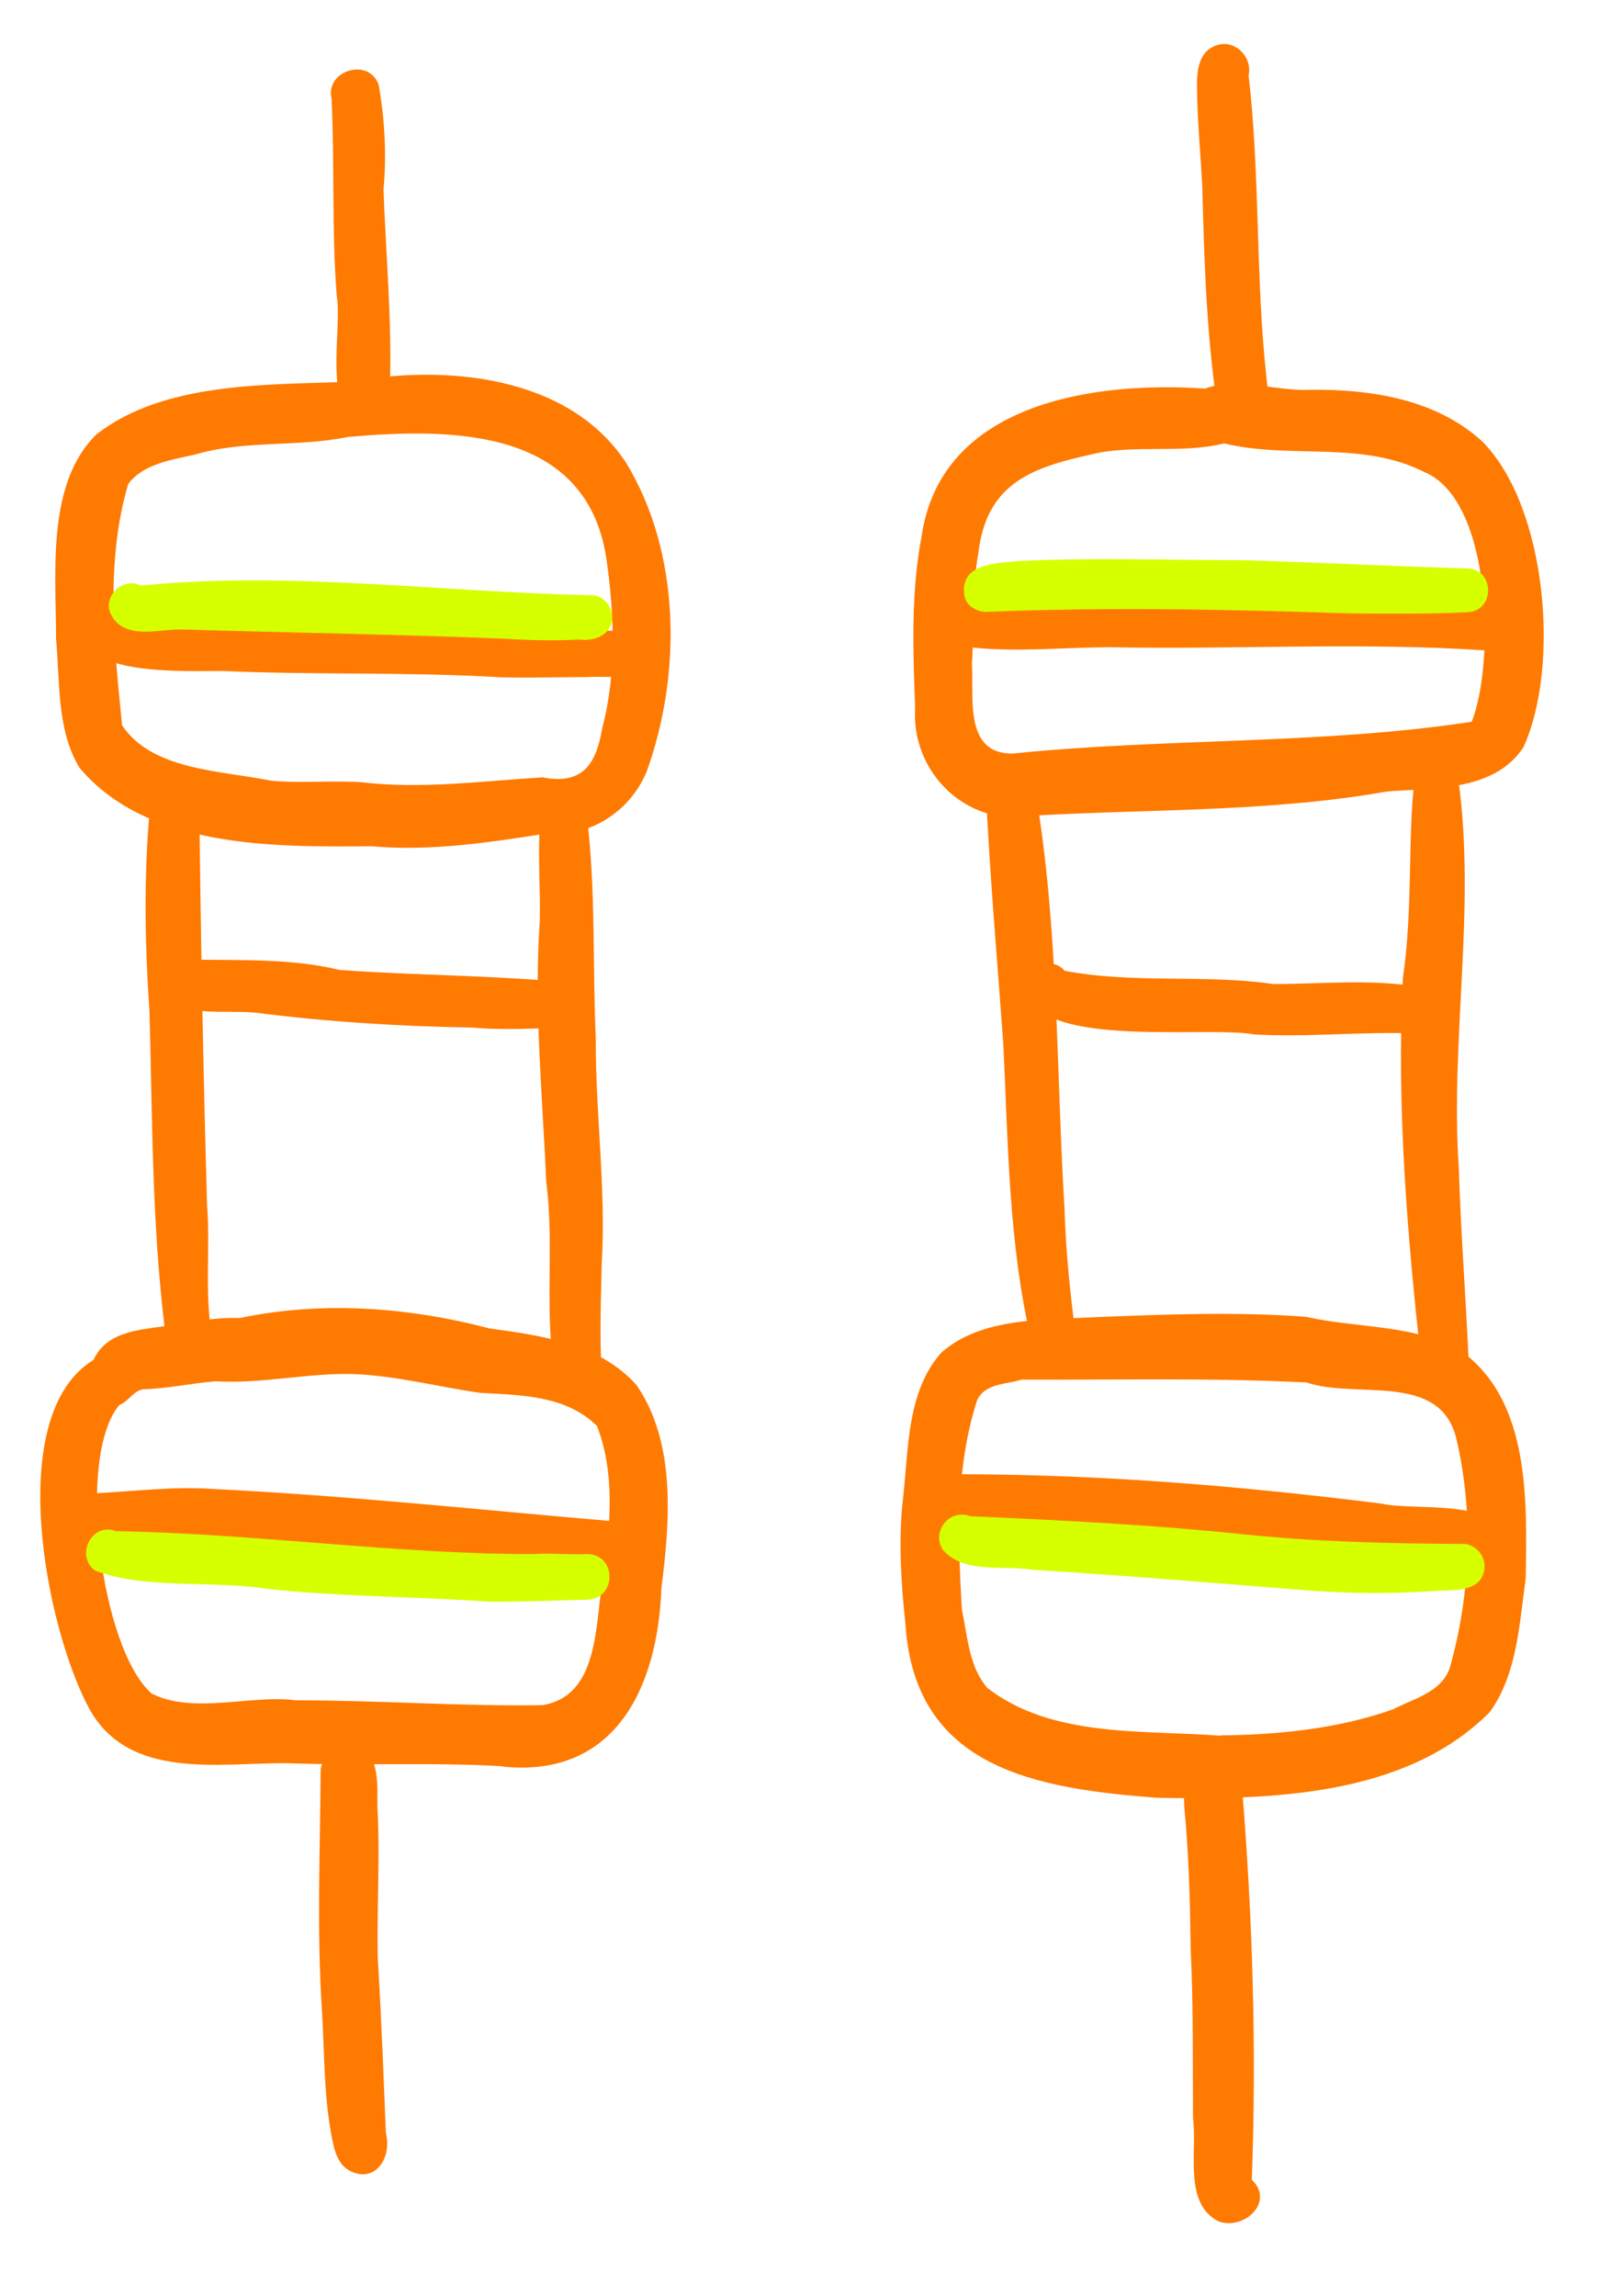 <svg width="40" height="57" viewBox="0 0 40 57" fill="none" xmlns="http://www.w3.org/2000/svg">
<g filter="url(#filter0_d_24_3596)">
<path d="M8.962 9.476C8.002 9.286 8.502 7.116 8.362 6.356C8.232 4.716 8.312 3.086 8.232 1.446C8.072 0.746 9.162 0.416 9.402 1.106C9.552 1.956 9.602 2.846 9.522 3.706C9.582 5.336 9.732 6.946 9.682 8.576C9.722 9.006 9.492 9.566 8.962 9.476Z" fill="#FF7A00"/>
<path d="M30.271 9.386C29.962 7.506 29.901 5.546 29.852 3.646C29.811 2.836 29.732 2.036 29.721 1.226C29.712 0.856 29.732 0.346 30.111 0.166C30.591 -0.094 31.111 0.376 31.002 0.876C31.291 3.356 31.172 5.866 31.442 8.346C31.471 8.646 31.512 8.936 31.502 9.236C31.502 9.956 30.422 10.086 30.271 9.386Z" fill="#FF7A00"/>
<path d="M8.651 52.865C8.441 52.736 8.351 52.516 8.291 52.295C8.031 51.196 8.062 49.965 7.992 48.876C7.862 46.895 7.951 44.886 7.961 42.916C8.031 42.575 8.302 42.316 8.662 42.325C9.472 42.355 9.361 43.306 9.371 43.876C9.441 45.126 9.351 46.395 9.381 47.636C9.471 49.096 9.521 50.505 9.581 51.946C9.741 52.566 9.301 53.236 8.651 52.865Z" fill="#FF7A00"/>
<path d="M30.272 54.146C29.372 53.716 29.732 52.406 29.622 51.586C29.612 50.156 29.632 48.736 29.562 47.346C29.552 46.316 29.522 45.286 29.442 44.266C29.392 43.686 29.242 42.766 30.042 42.666C30.432 42.616 30.782 42.916 30.832 43.296C31.102 46.556 31.202 49.836 31.082 53.106C31.652 53.656 30.902 54.356 30.272 54.146Z" fill="#FF7A00"/>
<path d="M9.222 20.006C6.812 20.026 3.662 20.066 1.972 18.056C1.402 17.106 1.492 15.926 1.392 14.856C1.392 13.236 1.142 10.996 2.402 9.776C4.092 8.466 6.662 8.556 8.702 8.476C11.042 8.046 14.092 8.306 15.532 10.466C16.902 12.696 16.932 15.716 16.062 18.136C15.652 19.156 14.612 19.806 13.532 19.696C12.102 19.916 10.682 20.136 9.222 20.006ZM8.962 18.416C10.472 18.596 11.962 18.386 13.472 18.296C14.452 18.486 14.802 17.986 14.952 17.076C15.312 15.736 15.252 14.246 15.062 12.906C14.592 9.626 11.252 9.616 8.642 9.846C7.372 10.106 6.072 9.916 4.832 10.286C4.252 10.416 3.552 10.516 3.182 11.016C2.612 12.956 2.832 15.026 3.032 17.006C3.782 18.126 5.492 18.126 6.712 18.376C6.702 18.376 6.702 18.376 6.692 18.376C6.662 18.376 6.642 18.366 6.612 18.366C7.392 18.456 8.172 18.366 8.962 18.416Z" fill="#FF7A00"/>
<path d="M25.022 19.286C23.652 19.176 22.642 17.956 22.722 16.596C22.672 15.166 22.612 13.726 22.882 12.316C23.362 8.996 27.172 8.456 29.922 8.646C30.682 8.356 31.742 8.716 32.512 8.676C34.032 8.656 35.672 8.906 36.822 9.976C38.412 11.606 38.742 15.556 37.822 17.556C37.092 18.646 35.602 18.556 34.442 18.646C31.332 19.196 28.152 19.066 25.022 19.286ZM25.132 17.706C28.922 17.316 32.802 17.486 36.542 16.916C37.112 15.476 37.062 11.416 35.362 10.716C33.802 9.926 32.042 10.406 30.392 10.006C29.322 10.276 28.122 10.016 27.072 10.286C25.562 10.616 24.492 11.036 24.292 12.726C24.132 13.596 24.192 14.646 24.132 15.466C24.182 16.316 23.932 17.706 25.132 17.706Z" fill="#FF7A00"/>
<path d="M12.542 42.846C10.682 42.736 8.962 42.836 7.122 42.766C5.422 42.756 3.192 43.196 2.212 41.406C1.152 39.446 0.072 34.126 2.322 32.756C2.632 32.076 3.392 32.016 4.032 31.926C4.672 31.826 5.302 31.696 5.952 31.716C8.022 31.286 10.132 31.446 12.162 31.976C13.462 32.156 14.872 32.346 15.802 33.376C16.792 34.816 16.632 36.766 16.422 38.426C16.332 40.886 15.272 43.166 12.432 42.846C12.442 42.846 12.542 42.846 12.542 42.846ZM13.472 41.326C14.952 41.076 14.752 39.156 15.002 38.026C15.152 36.816 15.272 35.546 14.822 34.396C14.072 33.646 12.942 33.626 11.942 33.576C10.862 33.426 9.812 33.136 8.712 33.106C7.582 33.086 6.472 33.356 5.352 33.286C4.672 33.346 4.172 33.466 3.542 33.486C3.302 33.536 3.192 33.786 2.962 33.876C1.882 35.166 2.502 39.916 3.762 41.036C4.802 41.566 6.252 41.056 7.342 41.206C9.452 41.206 11.392 41.356 13.472 41.326Z" fill="#FF7A00"/>
<path d="M28.732 43.626C25.752 43.396 22.712 42.916 22.482 39.316C22.372 38.276 22.302 37.226 22.422 36.186C22.562 34.966 22.512 33.556 23.362 32.586C24.362 31.686 25.942 31.766 27.182 31.696C28.922 31.626 30.682 31.556 32.422 31.686C33.712 31.976 35.152 31.866 36.292 32.546C38.002 33.786 37.912 36.276 37.882 38.186C37.722 39.316 37.672 40.546 36.992 41.496C34.892 43.606 31.542 43.676 28.732 43.626ZM30.262 42.076C31.712 42.066 33.202 41.916 34.572 41.436C35.092 41.166 35.772 41.016 35.992 40.416C36.522 38.576 36.592 36.516 36.152 34.676C35.722 33.046 33.672 33.736 32.442 33.316C30.092 33.196 27.702 33.256 25.362 33.246C24.982 33.366 24.452 33.336 24.262 33.756C23.722 35.416 23.782 37.226 23.882 38.946C24.032 39.676 24.062 40.366 24.512 40.896C26.122 42.146 28.392 41.936 30.322 42.086C30.312 42.076 30.262 42.076 30.262 42.076Z" fill="#FF7A00"/>
<path d="M25.602 32.266C25.041 29.856 25.032 27.376 24.912 24.926C24.782 23.106 24.622 21.276 24.521 19.456C24.502 19.096 24.451 18.726 24.651 18.416C24.951 17.936 25.741 18.156 25.721 18.716C26.291 22.116 26.221 25.566 26.431 28.996C26.461 30.016 26.561 31.016 26.691 32.006C26.741 32.606 25.831 32.826 25.602 32.266Z" fill="#FF7A00"/>
<path d="M35.292 32.846C34.942 29.676 34.672 26.476 34.832 23.286C35.092 21.516 34.942 19.746 35.132 18.256V18.266C35.202 17.996 35.432 17.806 35.722 17.826C36.022 17.856 36.212 18.106 36.212 18.396V18.386C36.212 18.376 36.212 18.366 36.212 18.356C36.212 18.366 36.212 18.376 36.212 18.366C36.652 21.576 36.002 24.796 36.222 28.016C36.272 29.606 36.392 31.156 36.462 32.716C36.482 33.436 35.442 33.566 35.292 32.846Z" fill="#FF7A00"/>
<path d="M4.082 31.906C3.772 29.326 3.782 26.716 3.712 24.116C3.602 22.536 3.572 20.946 3.692 19.406C3.742 19.106 3.732 18.766 3.952 18.526C4.232 18.226 4.762 18.286 4.942 18.636C4.982 22.006 5.042 25.516 5.142 28.926C5.212 29.856 5.112 30.786 5.202 31.716C5.242 32.356 4.262 32.536 4.082 31.906Z" fill="#FF7A00"/>
<path d="M13.812 33.286C13.482 31.666 13.781 29.976 13.562 28.336C13.472 26.226 13.252 23.966 13.402 21.876C13.422 21.096 13.352 20.306 13.402 19.526C13.412 19.256 13.462 18.946 13.702 18.776C14.122 18.476 14.632 18.866 14.582 19.346C14.792 21.146 14.712 22.956 14.792 24.766C14.782 26.606 15.052 28.526 14.941 30.356C14.921 31.266 14.882 32.176 14.941 33.086C14.961 33.376 14.742 33.626 14.462 33.676C14.182 33.726 13.882 33.556 13.812 33.286Z" fill="#FF7A00"/>
<path d="M11.712 24.506C9.912 24.476 8.132 24.366 6.342 24.136C5.572 24.066 4.652 24.246 4.012 23.756C3.662 23.326 4.072 22.746 4.592 22.816C5.922 22.846 7.182 22.776 8.432 23.076C10.352 23.216 12.282 23.206 14.192 23.396C14.472 23.446 14.662 23.746 14.632 24.016C14.592 24.616 13.822 24.556 13.432 24.526C12.862 24.546 12.292 24.556 11.712 24.506Z" fill="#FF7A00"/>
<path d="M31.132 24.676C29.952 24.446 25.242 25.116 25.502 23.316C25.592 22.906 26.172 22.776 26.432 23.096C28.142 23.426 29.892 23.176 31.612 23.426C32.812 23.426 34.022 23.296 35.222 23.496C35.832 23.616 35.802 24.566 35.182 24.656C33.842 24.596 32.492 24.756 31.132 24.676Z" fill="#FF7A00"/>
<path d="M36.912 15.146C33.782 14.936 30.712 15.126 27.582 15.066C26.152 15.066 24.672 15.266 23.272 14.926C22.942 14.796 22.772 14.406 22.942 14.076C23.132 13.716 23.512 13.746 23.852 13.756C26.312 13.616 28.902 13.576 31.312 13.686C33.302 13.796 35.292 13.686 37.262 14.046C38.072 14.346 37.632 15.326 36.822 15.136C36.842 15.146 36.912 15.146 36.912 15.146Z" fill="#FF7A00"/>
<path d="M36.582 37.686C33.182 37.566 29.912 37.256 26.532 37.026C25.302 37.026 24.252 36.986 23.082 36.726C22.352 36.636 22.442 35.536 23.192 35.596C26.972 35.566 30.572 35.856 34.322 36.326C35.052 36.506 37.262 36.186 37.192 37.186C37.162 37.526 36.832 37.736 36.502 37.686C36.512 37.686 36.582 37.686 36.582 37.686Z" fill="#FF7A00"/>
<path d="M12.342 15.806C10.062 15.676 7.812 15.756 5.542 15.656C4.782 15.646 1.992 15.806 2.142 14.676C2.392 13.936 3.292 14.426 3.852 14.346C5.702 14.196 7.612 14.316 9.412 14.346C11.502 14.376 13.572 14.646 15.662 14.666C15.932 14.686 16.142 14.925 16.162 15.195C16.142 15.976 15.142 15.766 14.612 15.806C13.822 15.806 13.042 15.836 12.252 15.806H12.342Z" fill="#FF7A00"/>
<path d="M13.102 37.826C10.192 37.576 7.342 37.606 4.452 37.316C3.622 37.226 2.682 37.486 1.922 37.116C1.372 36.766 1.742 35.846 2.392 36.066C3.312 36.016 4.332 35.896 5.222 35.956C8.692 36.126 11.972 36.486 15.402 36.776C15.682 36.806 15.902 37.036 15.912 37.316C15.942 38.326 13.772 37.756 13.102 37.826Z" fill="#FF7A00"/>
<path d="M12.552 14.856C9.862 14.746 7.222 14.706 4.542 14.626C3.962 14.606 3.102 14.906 2.762 14.266C2.522 13.826 3.042 13.306 3.492 13.536C7.212 13.166 11.012 13.706 14.742 13.776C15.012 13.816 15.212 14.076 15.202 14.346C15.182 14.766 14.752 14.926 14.382 14.876C13.772 14.906 13.162 14.896 12.552 14.856Z" fill="#D6FF00"/>
<path d="M33.482 14.226C30.512 14.126 27.532 14.066 24.562 14.186C24.322 14.216 24.012 14.076 23.952 13.816C23.792 12.976 24.732 12.986 25.292 12.926C27.162 12.836 29.042 12.906 30.922 12.906C32.782 12.966 34.652 13.056 36.512 13.116C37.122 13.216 37.082 14.156 36.462 14.196C35.452 14.246 34.482 14.236 33.482 14.226Z" fill="#D6FF00"/>
<path d="M12.112 38.756C10.292 38.626 8.412 38.636 6.622 38.436C5.272 38.226 3.612 38.456 2.362 37.986C1.862 37.626 2.272 36.776 2.872 37.006C6.352 37.066 9.842 37.586 13.322 37.576C13.312 37.576 13.302 37.576 13.282 37.576C13.272 37.576 13.252 37.576 13.242 37.576C13.692 37.546 14.152 37.596 14.602 37.576C15.302 37.606 15.312 38.646 14.622 38.706C13.782 38.726 12.952 38.766 12.112 38.756Z" fill="#D6FF00"/>
<path d="M32.572 38.485C30.262 38.305 27.942 38.105 25.632 37.965C24.912 37.845 23.962 38.075 23.422 37.485C23.102 37.035 23.572 36.435 24.082 36.635C26.312 36.735 28.552 36.845 30.782 37.075C32.652 37.275 34.532 37.315 36.392 37.325C36.672 37.375 36.872 37.625 36.862 37.905C36.812 38.565 36.032 38.455 35.562 38.495C34.552 38.565 33.562 38.555 32.572 38.485Z" fill="#D6FF00"/>
</g>
<defs>
<filter id="filter0_d_24_3596" x="0" y="0.092" width="39.329" height="56.092" filterUnits="userSpaceOnUse" color-interpolation-filters="sRGB">
<feFlood flood-opacity="0" result="BackgroundImageFix"/>
<feColorMatrix in="SourceAlpha" type="matrix" values="0 0 0 0 0 0 0 0 0 0 0 0 0 0 0 0 0 0 127 0" result="hardAlpha"/>
<feOffset dy="1"/>
<feGaussianBlur stdDeviation="0.5"/>
<feComposite in2="hardAlpha" operator="out"/>
<feColorMatrix type="matrix" values="0 0 0 0 0.839 0 0 0 0 1 0 0 0 0 0 0 0 0 0.25 0"/>
<feBlend mode="normal" in2="BackgroundImageFix" result="effect1_dropShadow_24_3596"/>
<feBlend mode="normal" in="SourceGraphic" in2="effect1_dropShadow_24_3596" result="shape"/>
</filter>
</defs>
</svg>
